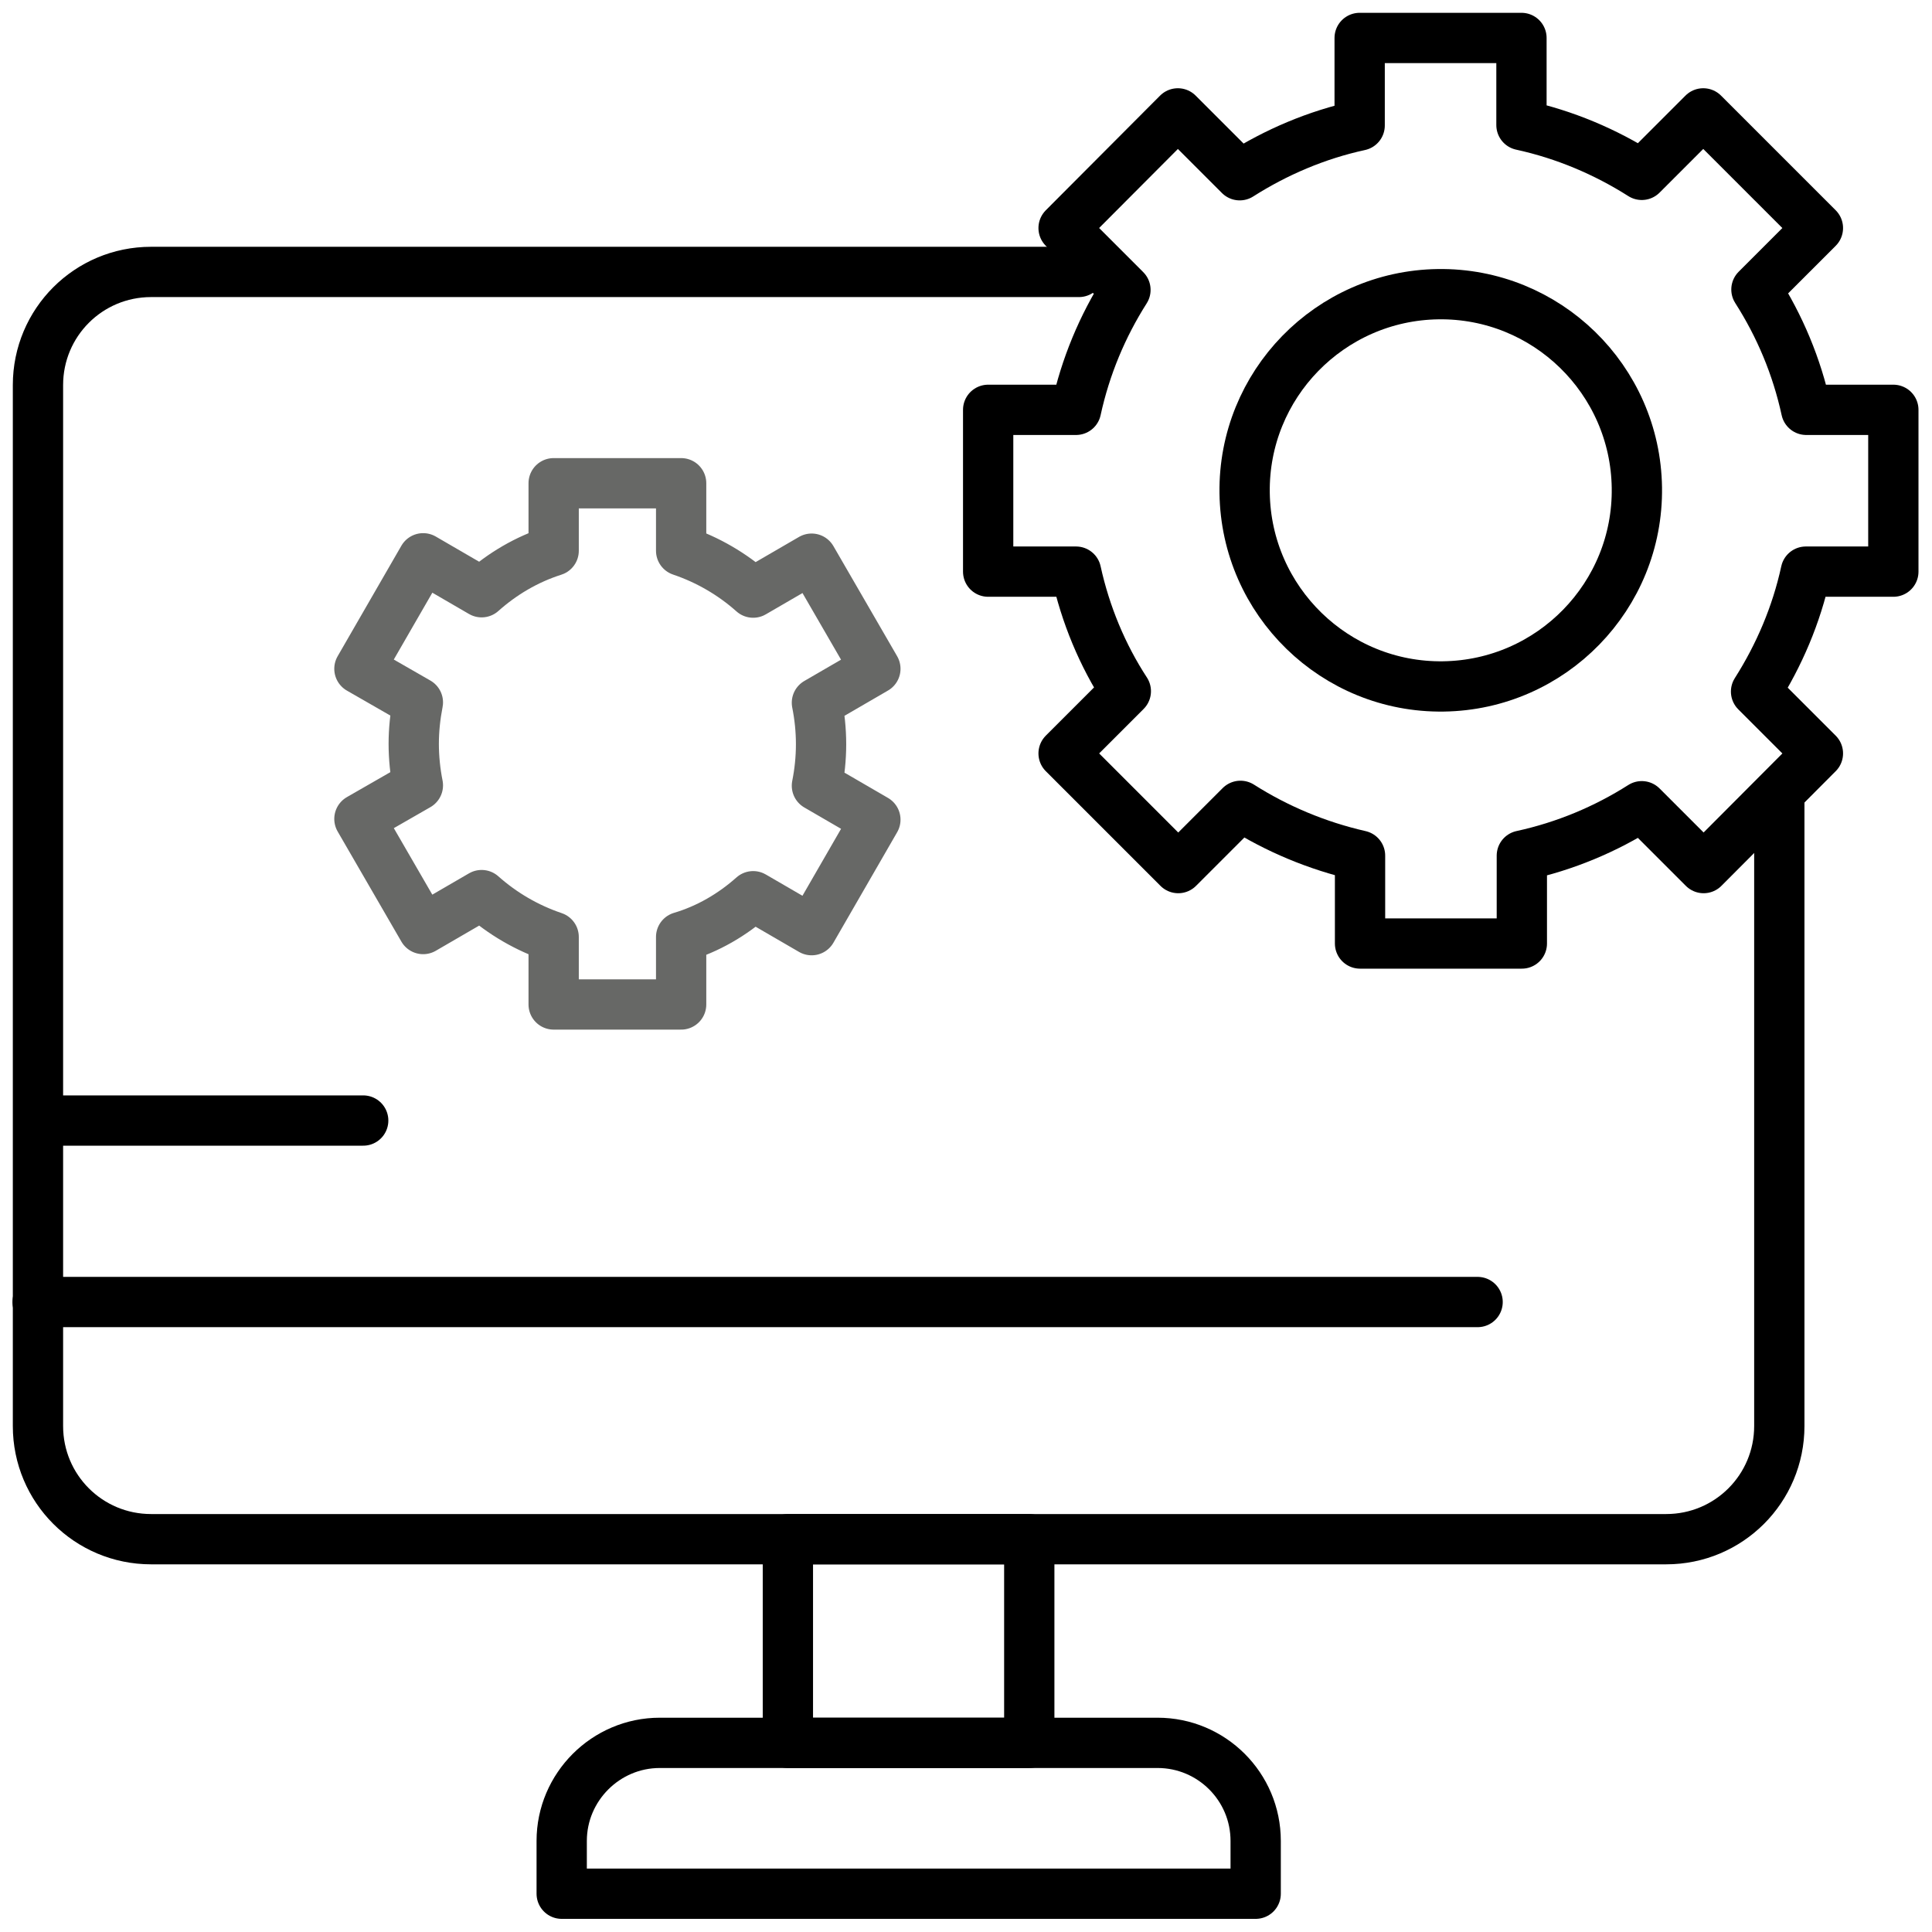 <svg width="683" height="683" viewBox="0 0 683 683" fill="none" xmlns="http://www.w3.org/2000/svg">
<g clip-path="url(#clip0_1_255)">
<mask id="mask0_1_255" style="mask-type:luminance" maskUnits="userSpaceOnUse" x="-266" y="-266" width="1215" height="1215">
<path d="M948.267 948.133H-265.467V-265.6H948.267V948.133Z" fill="white"/>
</mask>
<g mask="url(#mask0_1_255)">
<path d="M198.572 669.467H443.906V650.8C443.906 631.6 428.306 616.133 409.239 616.133H233.239C214.172 616.133 198.572 631.733 198.572 650.8V669.467Z" stroke="#000000" stroke-width="17.778" stroke-miterlimit="17.778" stroke-linecap="round" stroke-linejoin="round"/>
<path d="M278.533 616.133H363.867V544.133H278.533V616.133Z" stroke="#000000" stroke-width="17.778" stroke-miterlimit="17.778" stroke-linecap="round" stroke-linejoin="round"/>
<path d="M629.022 284.133V504.133C629.022 526.267 611.155 544.133 589.022 544.133H53.422C31.288 544.133 13.422 526.267 13.422 504.133V136.133C13.422 114 31.288 96.133 53.422 96.133H381.422" stroke="#000000" stroke-width="17.778" stroke-miterlimit="17.778" stroke-linecap="round" stroke-linejoin="round"/>
<path d="M522.362 460.29H13.295" stroke="#000000" stroke-width="17.778" stroke-miterlimit="17.778" stroke-linecap="round" stroke-linejoin="round"/>
<path d="M20 396.133H128.4" stroke="#000000" stroke-width="17.778" stroke-miterlimit="17.778" stroke-linecap="round" stroke-linejoin="round"/>
<path d="M669.334 202.084V144.884H638.534C635.201 129.551 629.201 115.284 620.934 102.351L642.667 80.617L602.134 40.084L580.401 61.817C567.601 53.684 553.201 47.551 537.867 44.217V13.417H480.667V44.351C465.334 47.684 451.067 53.817 438.267 61.951L416.401 40.084L376.001 80.617L397.867 102.484C389.734 115.284 383.734 129.551 380.401 144.884H349.334V202.084H380.401C383.734 217.284 389.734 231.684 398.001 244.351L376.001 266.351L416.534 306.884L438.534 284.884C451.334 293.017 465.601 299.017 480.801 302.484V333.551H538.001V302.484C553.334 299.151 567.601 293.151 580.401 285.017L602.267 306.884L642.667 266.351L620.801 244.484C628.934 231.684 635.067 217.417 638.401 202.084H669.334Z" stroke="#000000" stroke-width="17.778" stroke-miterlimit="17.778" stroke-linecap="round" stroke-linejoin="round"/>
<path d="M578.668 172.4C578.134 134.133 546.668 103.467 508.401 104C470.134 104.533 439.468 136 440.001 174.267C440.534 212.533 472.001 243.2 510.268 242.667C548.534 242.133 579.201 210.667 578.668 172.4Z" stroke="#000000" stroke-width="17.778" stroke-miterlimit="17.778" stroke-linecap="round" stroke-linejoin="round"/>
<path d="M290.262 263.1C290.262 258.033 289.729 253.1 288.796 248.433L309.462 236.433L286.929 197.5L266.262 209.5C258.929 202.967 250.262 197.9 240.796 194.7V170.833H195.729V194.7C186.129 197.767 177.596 202.833 170.262 209.367L149.596 197.367L127.062 236.433L147.729 248.3C146.796 253.1 146.263 258.033 146.263 262.967C146.263 267.9 146.796 272.967 147.729 277.633L127.062 289.5L149.596 328.433L170.262 316.433C177.596 322.967 186.262 328.033 195.729 331.233V355.1H240.796V331.233C250.262 328.433 258.929 323.367 266.262 316.833L286.929 328.833L309.462 289.767L288.796 277.767C289.729 273.1 290.262 268.167 290.262 263.1Z" stroke="#676866" stroke-width="17.778" stroke-miterlimit="17.778" stroke-linecap="round" stroke-linejoin="round"/>
</g>
<path d="M948.267 948.133H-265.467V-265.6H948.267V948.133Z" stroke="#000000" stroke-width="1.333" stroke-miterlimit="10"/>
<path d="M796.532 -113.733H-113.734V796.533H796.532V-113.733Z" stroke="#000000" stroke-width="1.778" stroke-miterlimit="13.333"/>
</g>
<defs>
<clipPath id="clip0_1_255">
<rect width="682.7" height="682.7" fill="white"/>
</clipPath>
</defs>
</svg>

